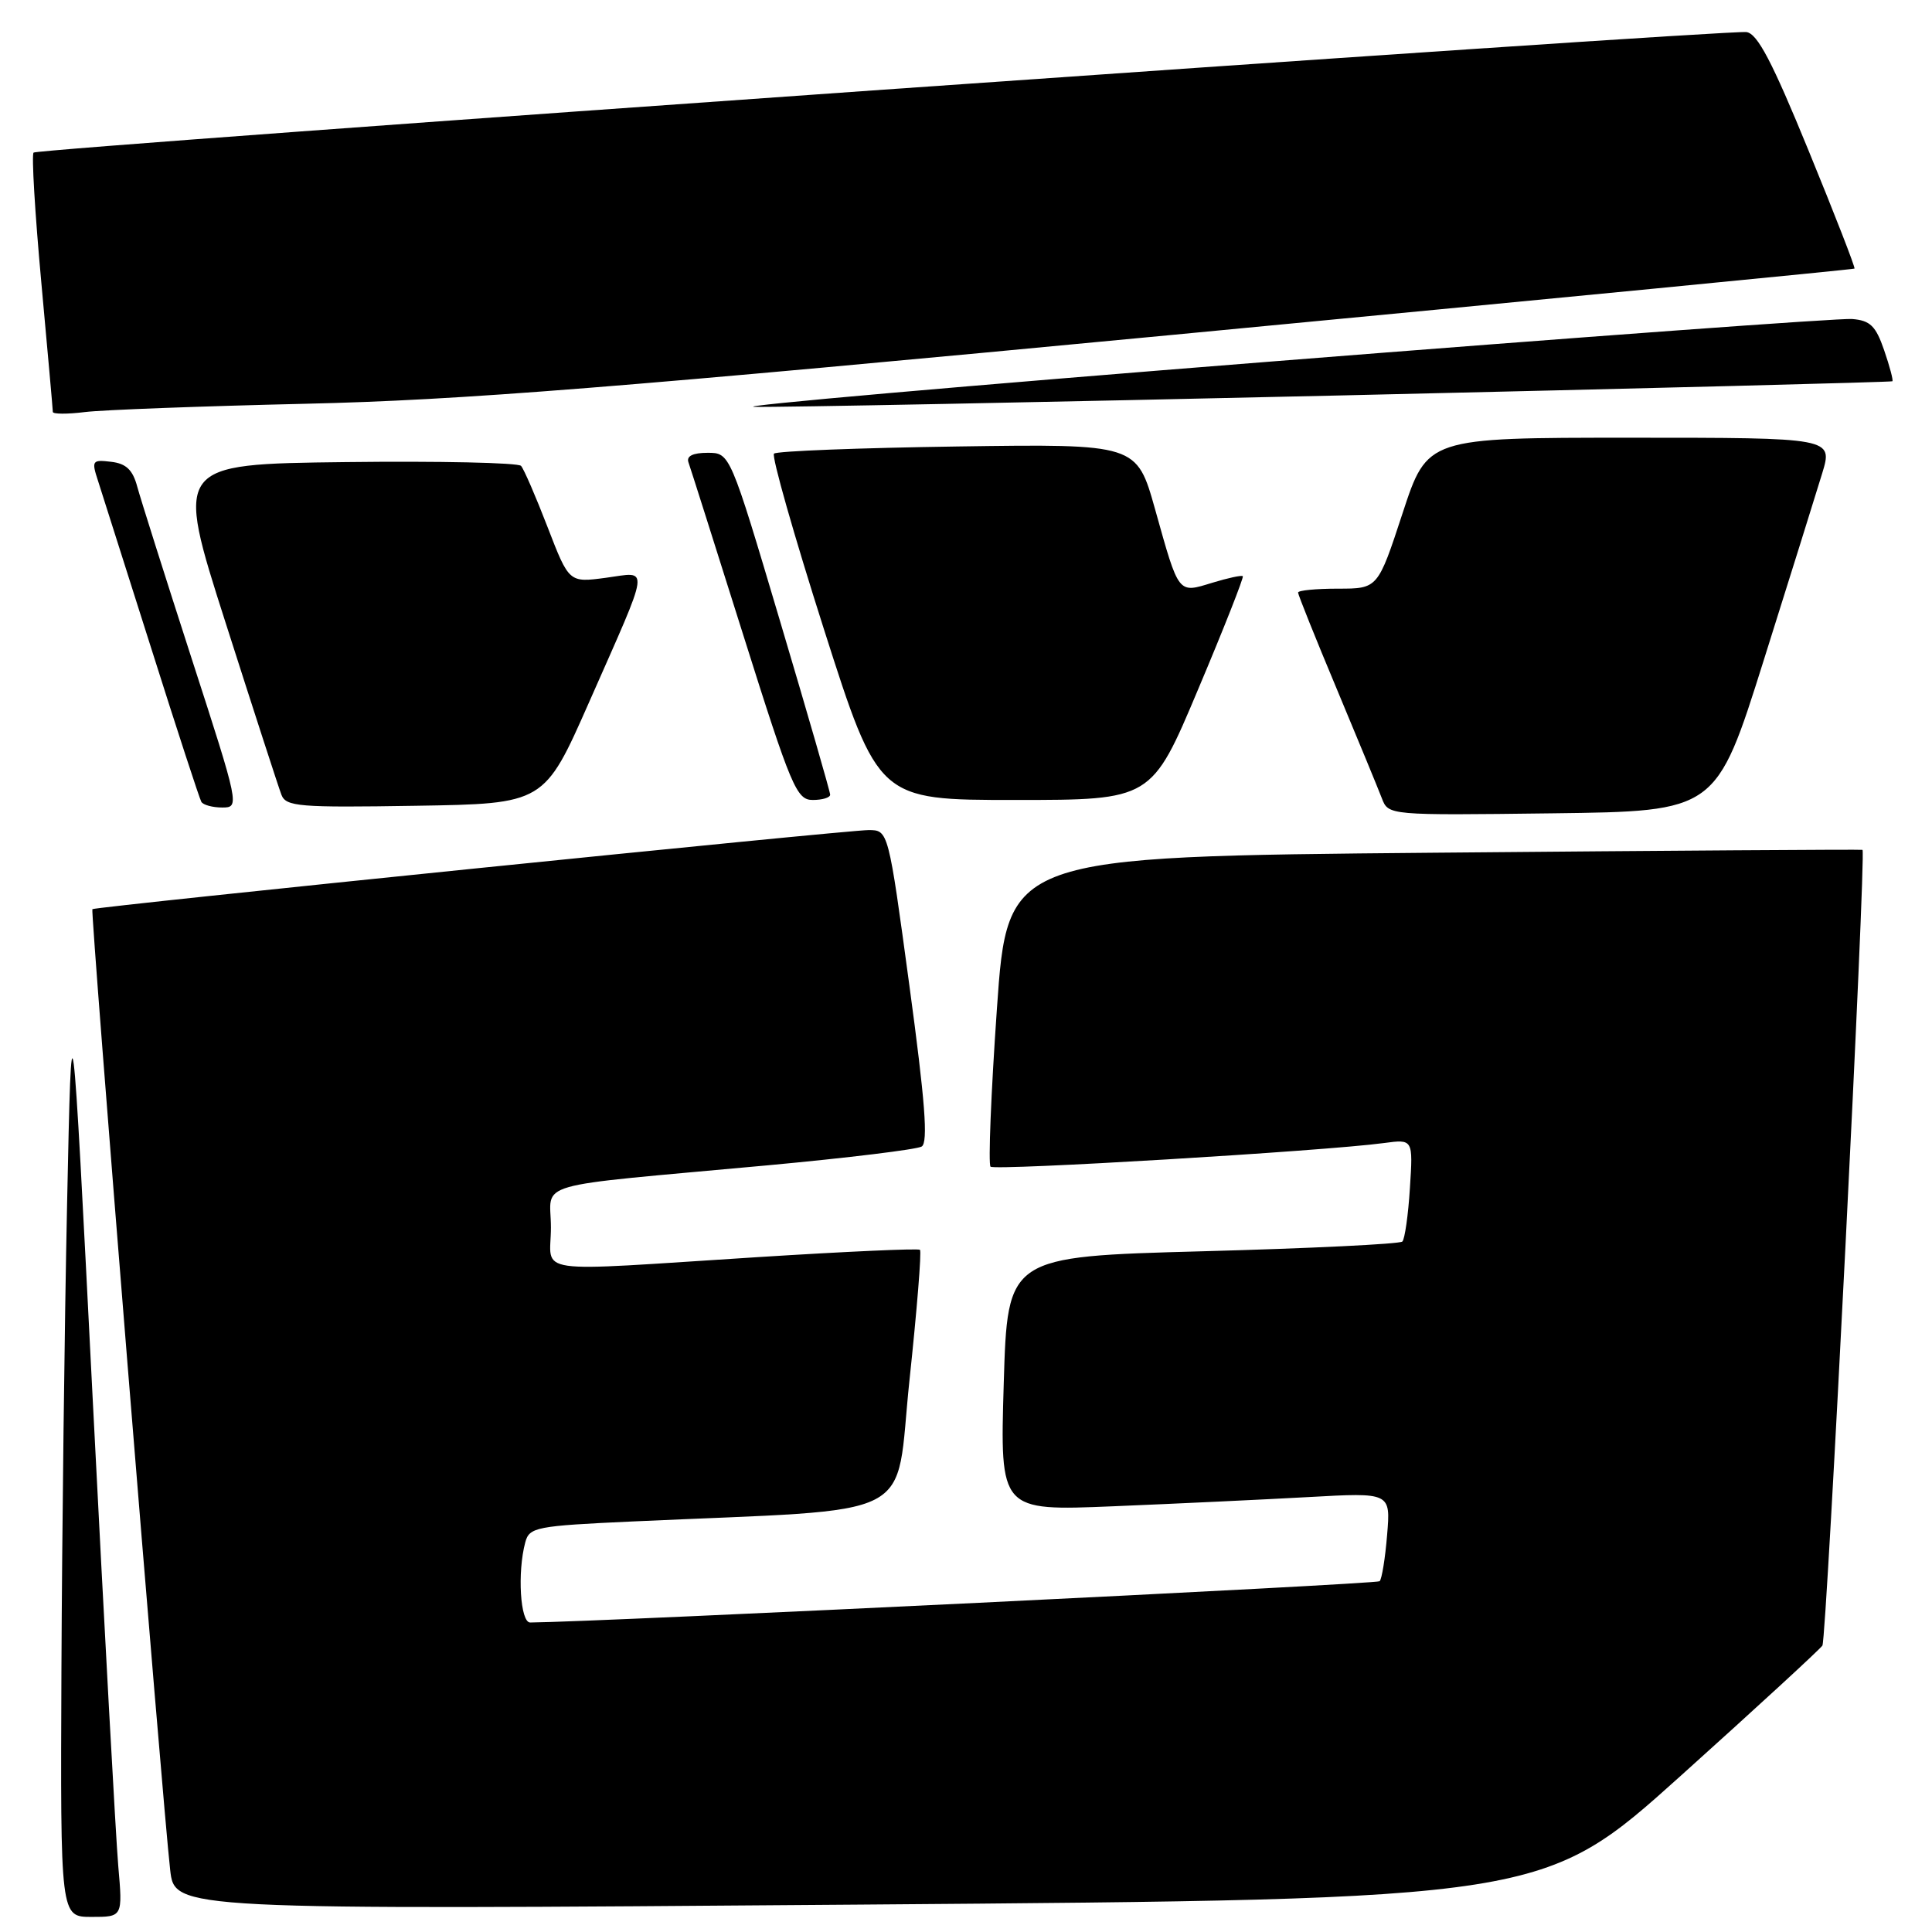 <?xml version="1.0" encoding="UTF-8" standalone="no"?>
<!DOCTYPE svg PUBLIC "-//W3C//DTD SVG 1.1//EN" "http://www.w3.org/Graphics/SVG/1.1/DTD/svg11.dtd" >
<svg xmlns="http://www.w3.org/2000/svg" xmlns:xlink="http://www.w3.org/1999/xlink" version="1.1" viewBox="0 0 256 256">
 <g >
 <path fill="currentColor"
d=" M 15.67 247.25 C 15.35 243.54 13.83 215.75 12.29 185.50 C 9.50 130.50 9.50 130.50 8.89 159.50 C 8.55 175.45 8.22 203.24 8.14 221.25 C 8.00 254.00 8.00 254.00 12.13 254.00 C 16.26 254.00 16.26 254.00 15.67 247.25 Z  M 222.72 235.29 C 232.74 226.28 241.18 218.52 241.48 218.04 C 242.04 217.12 247.30 112.85 246.79 112.61 C 246.63 112.54 221.07 112.71 190.00 112.99 C 133.50 113.50 133.50 113.50 132.09 133.75 C 131.31 144.89 130.94 154.27 131.25 154.59 C 131.81 155.14 175.45 152.53 183.37 151.46 C 187.24 150.94 187.24 150.94 186.82 157.43 C 186.60 161.00 186.14 164.19 185.82 164.51 C 185.50 164.84 173.59 165.42 159.37 165.80 C 133.50 166.50 133.50 166.50 133.00 183.35 C 132.50 200.21 132.50 200.21 147.50 199.59 C 155.75 199.25 167.40 198.70 173.38 198.37 C 184.27 197.76 184.27 197.76 183.80 203.38 C 183.55 206.47 183.10 209.23 182.81 209.52 C 182.43 209.91 79.26 214.92 70.25 214.99 C 68.94 215.00 68.53 208.36 69.60 204.37 C 70.14 202.36 70.99 202.19 83.84 201.60 C 122.49 199.83 118.50 201.87 120.51 182.89 C 121.50 173.59 122.13 165.81 121.90 165.61 C 121.68 165.40 112.05 165.84 100.50 166.57 C 69.75 168.52 73.00 168.98 73.00 162.64 C 73.00 156.41 69.70 157.36 101.73 154.41 C 112.31 153.43 121.49 152.31 122.13 151.92 C 123.00 151.38 122.58 145.93 120.50 130.60 C 117.71 110.00 117.71 110.00 115.10 109.99 C 112.25 109.98 12.66 120.13 12.24 120.47 C 11.96 120.70 21.53 238.90 22.55 247.78 C 23.15 253.07 23.15 253.07 113.83 252.37 C 204.50 251.67 204.50 251.67 222.72 235.29 Z  M 233.70 87.50 C 237.16 76.50 240.65 65.36 241.44 62.75 C 242.89 58.00 242.89 58.00 216.01 58.00 C 189.13 58.00 189.13 58.00 185.85 68.00 C 182.57 78.00 182.57 78.00 177.29 78.00 C 174.38 78.00 172.00 78.23 172.00 78.52 C 172.00 78.80 174.30 84.54 177.12 91.27 C 179.93 97.99 182.62 104.52 183.10 105.77 C 183.97 108.04 183.97 108.04 205.69 107.77 C 227.41 107.50 227.41 107.50 233.70 87.50 Z  M 25.39 87.25 C 21.88 76.39 18.64 66.15 18.19 64.50 C 17.59 62.25 16.71 61.42 14.72 61.19 C 12.22 60.89 12.11 61.04 12.98 63.69 C 13.48 65.23 16.67 75.28 20.07 86.00 C 23.46 96.72 26.44 105.84 26.68 106.25 C 26.92 106.66 28.17 107.00 29.45 107.00 C 31.76 107.00 31.72 106.79 25.39 87.25 Z  M 78.06 93.04 C 86.30 74.36 86.11 75.78 80.28 76.56 C 75.40 77.21 75.40 77.21 72.56 69.85 C 71.00 65.81 69.42 62.15 69.04 61.73 C 68.67 61.31 58.19 61.08 45.77 61.23 C 23.17 61.50 23.17 61.50 29.90 82.54 C 33.60 94.11 36.92 104.36 37.29 105.31 C 37.89 106.88 39.60 107.02 55.04 106.77 C 72.12 106.50 72.12 106.50 78.06 93.04 Z  M 110.00 105.30 C 110.00 104.92 107.01 94.57 103.36 82.30 C 96.73 60.00 96.73 60.00 93.76 60.00 C 91.81 60.00 90.94 60.43 91.22 61.25 C 91.47 61.94 94.75 72.29 98.52 84.25 C 104.85 104.34 105.55 106.00 107.69 106.00 C 108.96 106.00 110.00 105.69 110.00 105.30 Z  M 158.77 91.31 C 162.18 83.24 164.83 76.50 164.68 76.35 C 164.52 76.19 162.70 76.59 160.63 77.22 C 156.06 78.62 156.24 78.86 153.06 67.50 C 150.62 58.82 150.62 58.82 126.89 59.16 C 113.84 59.35 102.89 59.77 102.56 60.11 C 102.22 60.44 105.20 70.91 109.17 83.36 C 116.40 106.00 116.40 106.00 134.49 106.00 C 152.59 106.00 152.59 106.00 158.77 91.31 Z  M 40.50 53.50 C 61.11 53.03 81.32 51.42 155.50 44.36 C 205.00 39.65 245.60 35.70 245.73 35.59 C 245.86 35.47 243.12 28.43 239.64 19.94 C 234.82 8.16 232.87 4.44 231.41 4.25 C 228.63 3.90 5.04 19.62 4.45 20.22 C 4.17 20.49 4.63 28.21 5.47 37.38 C 6.31 46.54 7.00 54.28 7.00 54.58 C 7.00 54.88 8.91 54.89 11.25 54.60 C 13.59 54.31 26.75 53.82 40.50 53.50 Z  M 178.00 52.39 C 217.88 51.47 250.61 50.63 250.75 50.52 C 250.89 50.41 250.40 48.56 249.66 46.41 C 248.55 43.18 247.81 42.46 245.41 42.27 C 243.81 42.14 209.20 44.67 168.50 47.90 C 127.80 51.12 96.97 53.83 100.00 53.91 C 103.03 53.99 138.12 53.30 178.00 52.39 Z "/>
</g>
</svg>